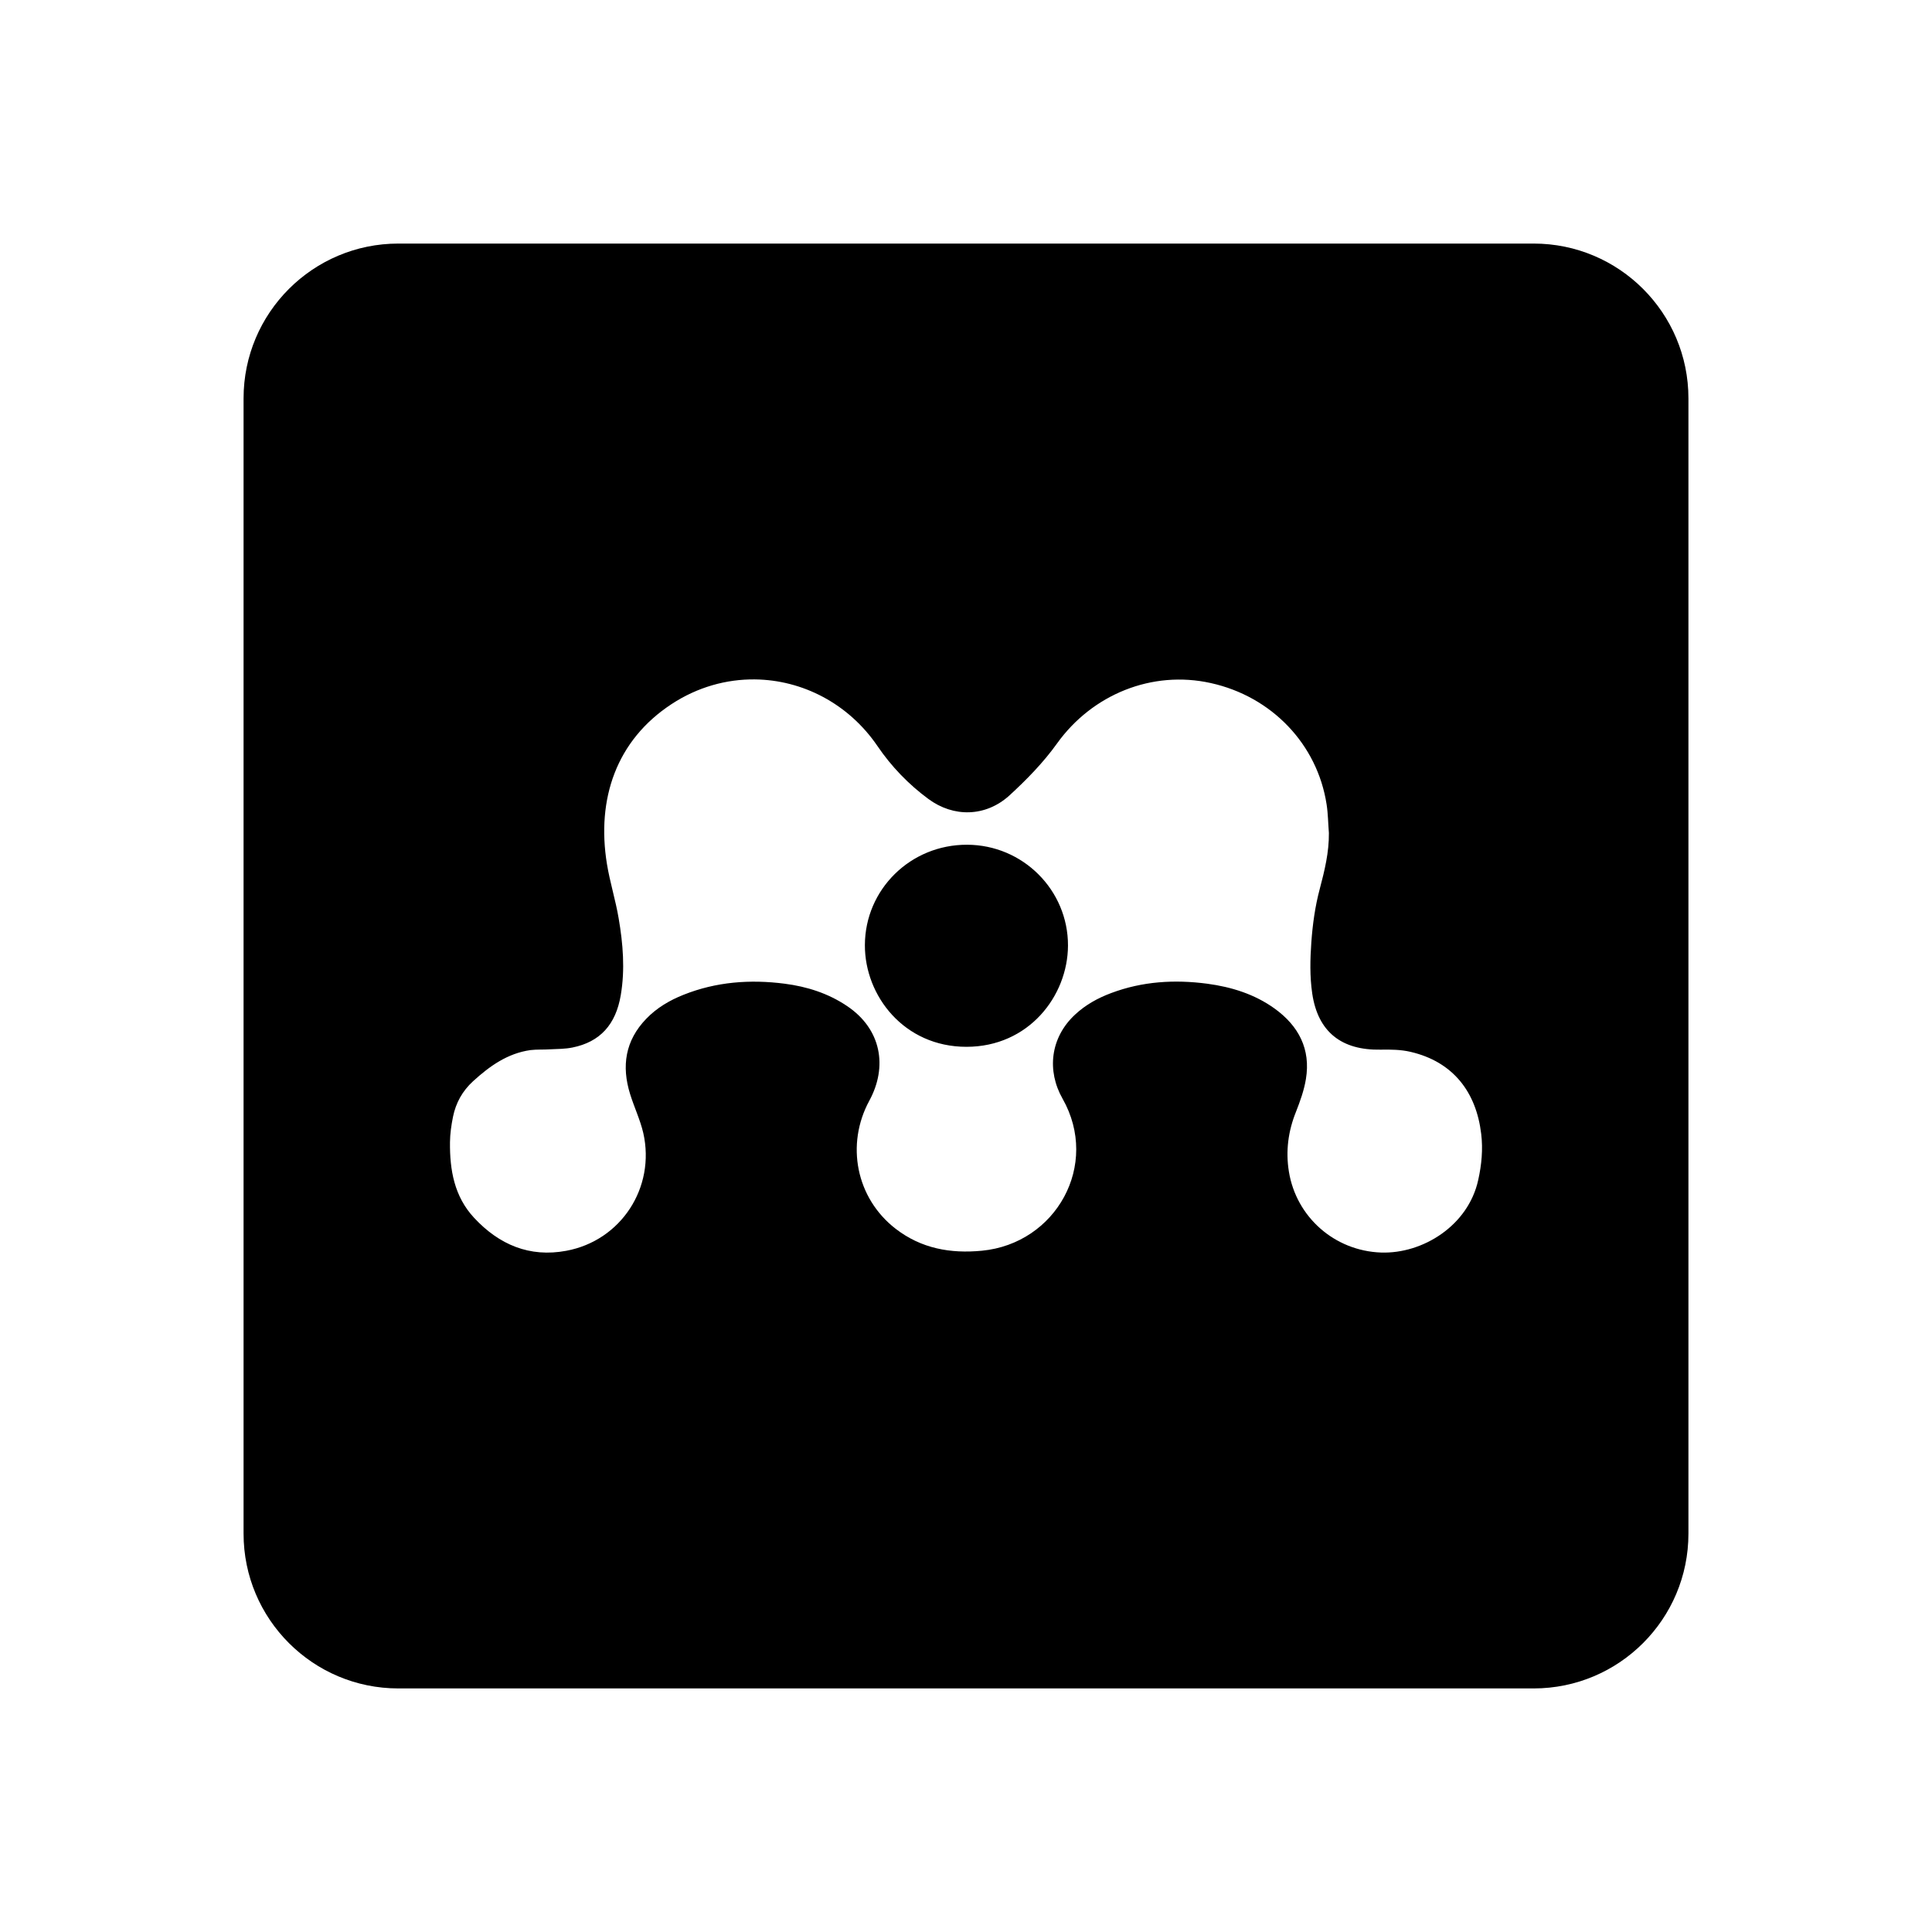 <svg xmlns="http://www.w3.org/2000/svg" width="100%" height="100%" viewBox="-75.52 -43.52 599.04 599.04"><path d="M 48 32 C 21.5 32 0 53.5 0 80 L 0 432 C 0 458.5 21.5 480 48 480 L 400 480 C 426.5 480 448 458.5 448 432 L 448 80 C 448 53.5 426.5 32 400 32 L 48 32 z M 158.531 167.139 C 173.234 167.299 187.541 174.587 196.57 187.83 C 200.834 194.116 206.182 199.672 212.342 204.209 C 220.125 209.958 230.022 209.798 237.371 203.203 C 242.754 198.277 247.99 192.917 252.219 187.008 C 263.122 171.807 281.683 164.207 299.924 168.275 C 318.782 172.447 332.942 187.225 335.811 205.9 C 336.267 208.826 336.28 211.819 336.52 214.768 C 336.577 220.745 335.194 226.404 333.674 232.152 C 332.245 237.49 331.478 243.077 331.078 248.598 C 330.701 253.901 330.576 259.297 331.354 264.531 C 333.114 276.463 340.462 282.166 352.543 281.938 C 355.64 281.88 358.818 281.914 361.801 282.611 C 375.104 285.686 382.213 295.161 383.744 308.064 C 384.327 312.876 383.87 317.631 382.818 322.352 C 379.733 336.489 365.618 345.289 352.691 344.844 C 338.245 344.329 326.405 333.814 324.119 319.768 C 323.079 313.367 323.901 307.195 326.324 301.184 C 327.616 297.892 328.838 294.498 329.398 291.023 C 330.907 281.8 327.181 274.623 319.74 269.229 C 313.477 264.714 306.3 262.496 298.779 261.49 C 288.653 260.153 278.677 260.76 269.031 264.383 C 264.894 265.926 261.099 268.016 257.842 271.045 C 250.07 278.245 249.053 288.544 253.934 297.127 C 265.591 317.654 251.932 342.077 228.914 344.283 C 219.188 345.22 210.125 343.608 202.193 337.482 C 189.907 327.985 186.65 311.333 194.033 297.744 C 199.748 287.241 197.782 275.549 187.096 268.395 C 181.233 264.452 174.682 262.382 167.779 261.49 C 157.093 260.107 146.545 260.885 136.43 264.92 C 132.11 266.634 128.121 268.976 124.863 272.359 C 118.337 279.114 117.137 287.022 119.869 295.766 C 121.126 299.8 122.977 303.665 123.938 307.779 C 127.766 324.694 117.045 341.164 100.039 344.307 C 88.69 346.421 79.239 342.42 71.49 334.088 C 65.33 327.47 63.912 319.254 64.004 310.625 C 64.027 308.019 64.416 305.356 64.941 302.738 C 65.821 298.441 67.856 294.738 71.182 291.709 C 76.325 287.023 81.846 283.08 88.943 282.074 C 90.932 281.834 92.977 281.971 94.988 281.834 C 97.308 281.72 99.708 281.744 101.971 281.275 C 110.542 279.561 115.423 274.143 116.955 265.045 C 118.315 257.056 117.651 249.09 116.303 241.227 C 115.354 235.558 113.594 230.049 112.668 224.369 C 109.388 204.197 115.573 186.036 132.693 174.801 C 140.747 169.512 149.71 167.043 158.531 167.139 z M 224.309 218.402 C 206.822 218.357 192.696 232.22 192.65 249.523 C 192.593 265.227 204.787 281.057 224.137 281.057 C 243.429 281.057 255.555 265.32 255.623 249.674 C 255.669 232.462 241.624 218.426 224.309 218.402 z"/></svg>